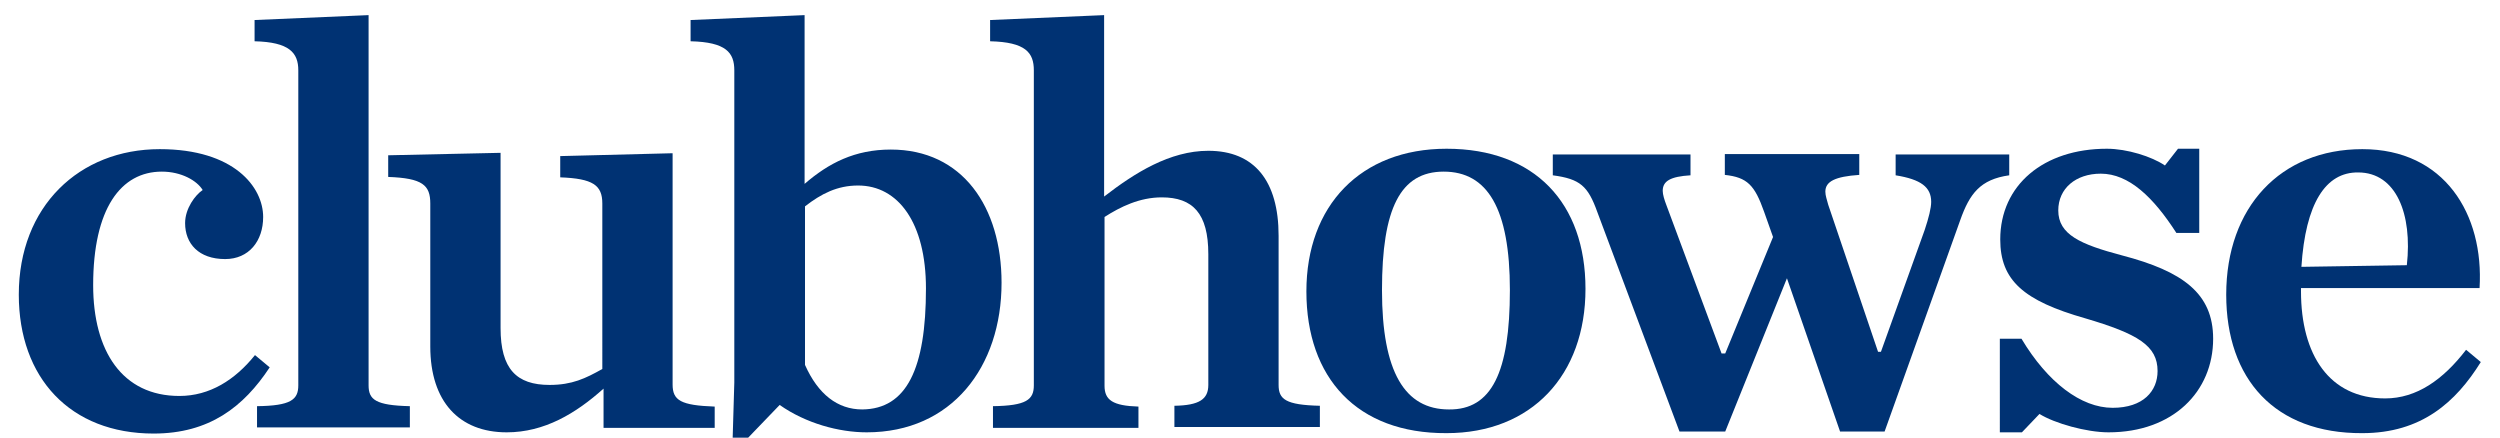 <?xml version="1.0" encoding="utf-8"?>
<!-- Generator: Adobe Illustrator 19.1.0, SVG Export Plug-In . SVG Version: 6.00 Build 0)  -->
<svg version="1.1" id="Layer_1" xmlns="http://www.w3.org/2000/svg" xmlns:xlink="http://www.w3.org/1999/xlink" x="0px" y="0px"
	 viewBox="0 0 611.8 107.1" style="enable-background:new 0 0 611.8 107.1;" xml:space="preserve">
<style type="text/css">
	.st0{fill:#FFFFFF;}
	.st1{fill:#50D2C2;}
	.st2{fill:none;stroke:#000000;stroke-width:0.25;}
	.st3{fill:#8C88FF;}
	.st4{fill:none;stroke:#50D2C2;stroke-width:9;stroke-miterlimit:10;}
	.st5{fill:none;stroke:#50D2C2;stroke-width:10;stroke-miterlimit:10;}
	.st6{fill:none;stroke:#000000;stroke-width:10;stroke-linecap:round;stroke-linejoin:round;stroke-miterlimit:10;}
	.st7{fill:none;stroke:#FFFFFF;stroke-width:10;stroke-linecap:round;stroke-linejoin:round;stroke-miterlimit:10;}
	.st8{fill:none;stroke:#000000;stroke-width:5;stroke-linecap:round;stroke-linejoin:round;stroke-miterlimit:10;}
	.st9{fill:none;stroke:#000000;stroke-width:7;stroke-linecap:round;stroke-linejoin:round;stroke-miterlimit:10;}
	.st10{fill:none;stroke:#50D2C2;stroke-width:10;stroke-linecap:round;stroke-linejoin:round;stroke-miterlimit:10;}
	.st11{fill:none;stroke:#50D2C2;stroke-width:7;stroke-linecap:round;stroke-linejoin:round;stroke-miterlimit:10;}
	.st12{fill:none;stroke:#000000;stroke-width:7.306;stroke-linecap:round;stroke-linejoin:round;stroke-miterlimit:10;}
	.st13{fill:#003273;}
	.st14{fill:#161245;}
	.st15{fill:#FF4D70;}
	.st16{fill:#FFB258;}
	.st17{fill:none;stroke:#FFFFFF;stroke-width:9;stroke-linecap:round;stroke-linejoin:round;stroke-miterlimit:10;}
	.st18{fill:#001A3F;}
	.st19{fill:url(#SVGID_1_);}
	.st20{fill:url(#SVGID_2_);}
	.st21{fill:url(#SVGID_3_);}
	.st22{fill:url(#SVGID_4_);}
	.st23{fill:url(#SVGID_5_);}
	.st24{fill:url(#SVGID_6_);}
	.st25{fill:url(#SVGID_7_);}
	.st26{fill:url(#SVGID_8_);}
	.st27{fill:url(#SVGID_9_);}
	.st28{fill:url(#SVGID_10_);}
	.st29{fill:url(#SVGID_11_);}
	.st30{fill:url(#SVGID_12_);}
	.st31{fill:url(#SVGID_13_);}
	.st32{fill:#2C2A64;}
	.st33{fill:none;stroke:#50D2C2;stroke-miterlimit:10;}
	.st34{fill:none;stroke:#003273;stroke-width:5;stroke-miterlimit:10;}
	.st35{fill:none;stroke:#FFB258;stroke-width:5;stroke-miterlimit:10;}
	.st36{clip-path:url(#SVGID_15_);}
	.st37{clip-path:url(#SVGID_17_);}
	.st38{clip-path:url(#SVGID_19_);}
	.st39{clip-path:url(#SVGID_21_);}
</style>
<g>
	<path class="st13" d="M4.6,72.1c0-21.6,14.8-35.6,34.5-35.6c18.2,0,25.3,9.3,25.3,16.6c0,5.9-3.5,10.3-9.3,10.3
		c-6.5,0-9.8-3.8-9.8-8.8c0-3.6,2.5-6.9,4.3-8.1c-1.4-2.3-5.2-4.5-10-4.5c-10,0-16.8,9-16.8,27.8c0,16.1,7.1,27.1,21.1,27.1
		c7.4,0,13.6-3.9,18.5-10l3.6,3c-6.4,9.7-14.8,16.2-28.4,16.2C17.2,106.1,4.6,92.5,4.6,72.1z"/>
	<path class="st13" d="M62.9,99.4c8.3-0.1,10.1-1.6,10.1-5.1V17.2c0-4.3-2.2-6.9-10.7-7.1V4.9l27.9-1.2v90.6c0,3.5,1.7,4.9,10.1,5.1
		v5.2H62.9V99.4z"/>
	<path class="st13" d="M105.3,84.8v-35c0-4.5-1.9-6.2-10.3-6.5V38l27.5-0.6v42.9c0,10,3.9,13.9,12,13.9c5.5,0,8.8-1.6,12.9-3.9V49.8
		c0-4.5-2.3-6.1-10.3-6.4v-5.2l27.5-0.7v56.6c0,3.9,2,5.1,10.3,5.4v5.2h-27.2v-9.6c-6.8,6.1-14.5,10.7-23.7,10.7
		C112.4,105.8,105.3,98.3,105.3,84.8z"/>
	<path class="st13" d="M179.7,93.6V17.2c0-4.3-2-6.9-10.7-7.1V4.9l27.9-1.2V45c5.9-5.1,12.3-8.4,21.1-8.4c17.5,0,27.1,14,27.1,32.6
		c0,20.6-12.2,36.6-33,36.6c-6.8,0-14.9-2.2-21.3-6.7l-7.7,8h-3.8L179.7,93.6z M226.6,70.6c0-16.1-6.8-25.2-16.6-25.2
		c-5.1,0-9,2-13,5.1v38.8c3.2,7.2,8,10.9,14,10.9C221.9,100.1,226.6,90.2,226.6,70.6z"/>
	<path class="st13" d="M242.9,99.4c8.3-0.1,10.1-1.6,10.1-5.1V17.2c0-4.3-2-6.9-10.7-7.1V4.9l27.9-1.2v44.4
		c7.5-5.8,16.1-11.2,25.5-11.2c11.3,0,17.2,7.4,17.2,20.8v36.5c0,3.5,1.7,4.9,10.1,5.1v5.2h-35.6v-5.2c6.1-0.1,8.3-1.6,8.3-5.1V62.2
		c0-10-3.8-13.9-11.4-13.9c-5.4,0-10.1,2.3-14,4.8v41.3c0,3.5,2,4.9,8.3,5.1v5.2h-35.6V99.4z"/>
	<path class="st13" d="M319.7,71.3c0-21,13.3-34.9,34.3-34.9c21.6,0,34,13.3,34,34.3c0,21.1-13.2,35.3-34,35.3
		C332.1,106.1,319.7,92.5,319.7,71.3z M369.5,71c0-20-5.5-29-16.2-29c-10.6,0-15.1,9-15.1,29c0,20.1,5.6,29.2,16.4,29.2
		C365,100.3,369.5,91.2,369.5,71z"/>
	<path class="st13" d="M431.7,51.8c-2.3-6.5-4.1-8.4-9.6-9v-5.1h32.9v5.1c-5.9,0.4-8.3,1.6-8.3,4.1c0,1,0.4,2,0.7,3.2l12.2,36h0.7
		L471,56.3c1-3,1.6-5.4,1.6-6.9c0-3.6-2.5-5.5-8.7-6.5v-5.1h27.8v5.1c-7.1,1-9.7,4.5-12,11l-18.5,51.7h-10.9l-13-37.5l-15.1,37.5
		H411l-20.1-53.7c-2.3-6.4-4.2-8.1-10.9-9v-5.1h33.7v5.1c-4.9,0.3-6.8,1.4-6.8,3.8c0,0.9,0.4,2.2,0.9,3.5l13.5,36.3h0.9l11.7-28.5
		L431.7,51.8z"/>
	<path class="st13" d="M489.2,82.9h5.5c6.4,10.7,14.6,16.9,22.3,16.9c7.5,0,11-4.1,11-9c0-6.2-4.8-9.1-17.7-12.9
		c-15.1-4.3-20.8-9.3-20.8-19.3c0-13.3,10.6-22.2,26.1-22.2c4.9,0,11,1.9,14.2,4.1l3.2-4.1h5.2V57h-5.6
		c-5.6-8.7-11.6-14.5-18.5-14.5c-6.1,0-10.4,3.6-10.4,9c0,5.9,5.4,8.3,15.6,11c14.9,3.9,22.3,9.3,22.3,20.4
		c0,12.9-9.8,22.9-25.6,22.9c-5.4,0-13.2-2.2-16.9-4.5l-4.3,4.5h-5.4V82.9z"/>
	<path class="st13" d="M544.8,72.1c0-21.4,13.3-35.6,33.3-35.6c20.1,0,29.8,15.9,28.7,34h-43.7V71v0.3c0,15.5,6.9,26.2,20.6,26.2
		c7.7,0,14.2-4.6,19.8-11.9l3.6,3c-6.1,9.8-14.5,17.4-29,17.4C556.7,106.1,544.8,92.8,544.8,72.1z M563.2,65.3l25.8-0.4
		c1.4-12.5-2.6-22.7-11.9-22.7C569.1,42.1,564.2,49.8,563.2,65.3z"/>
</g>
</svg>

